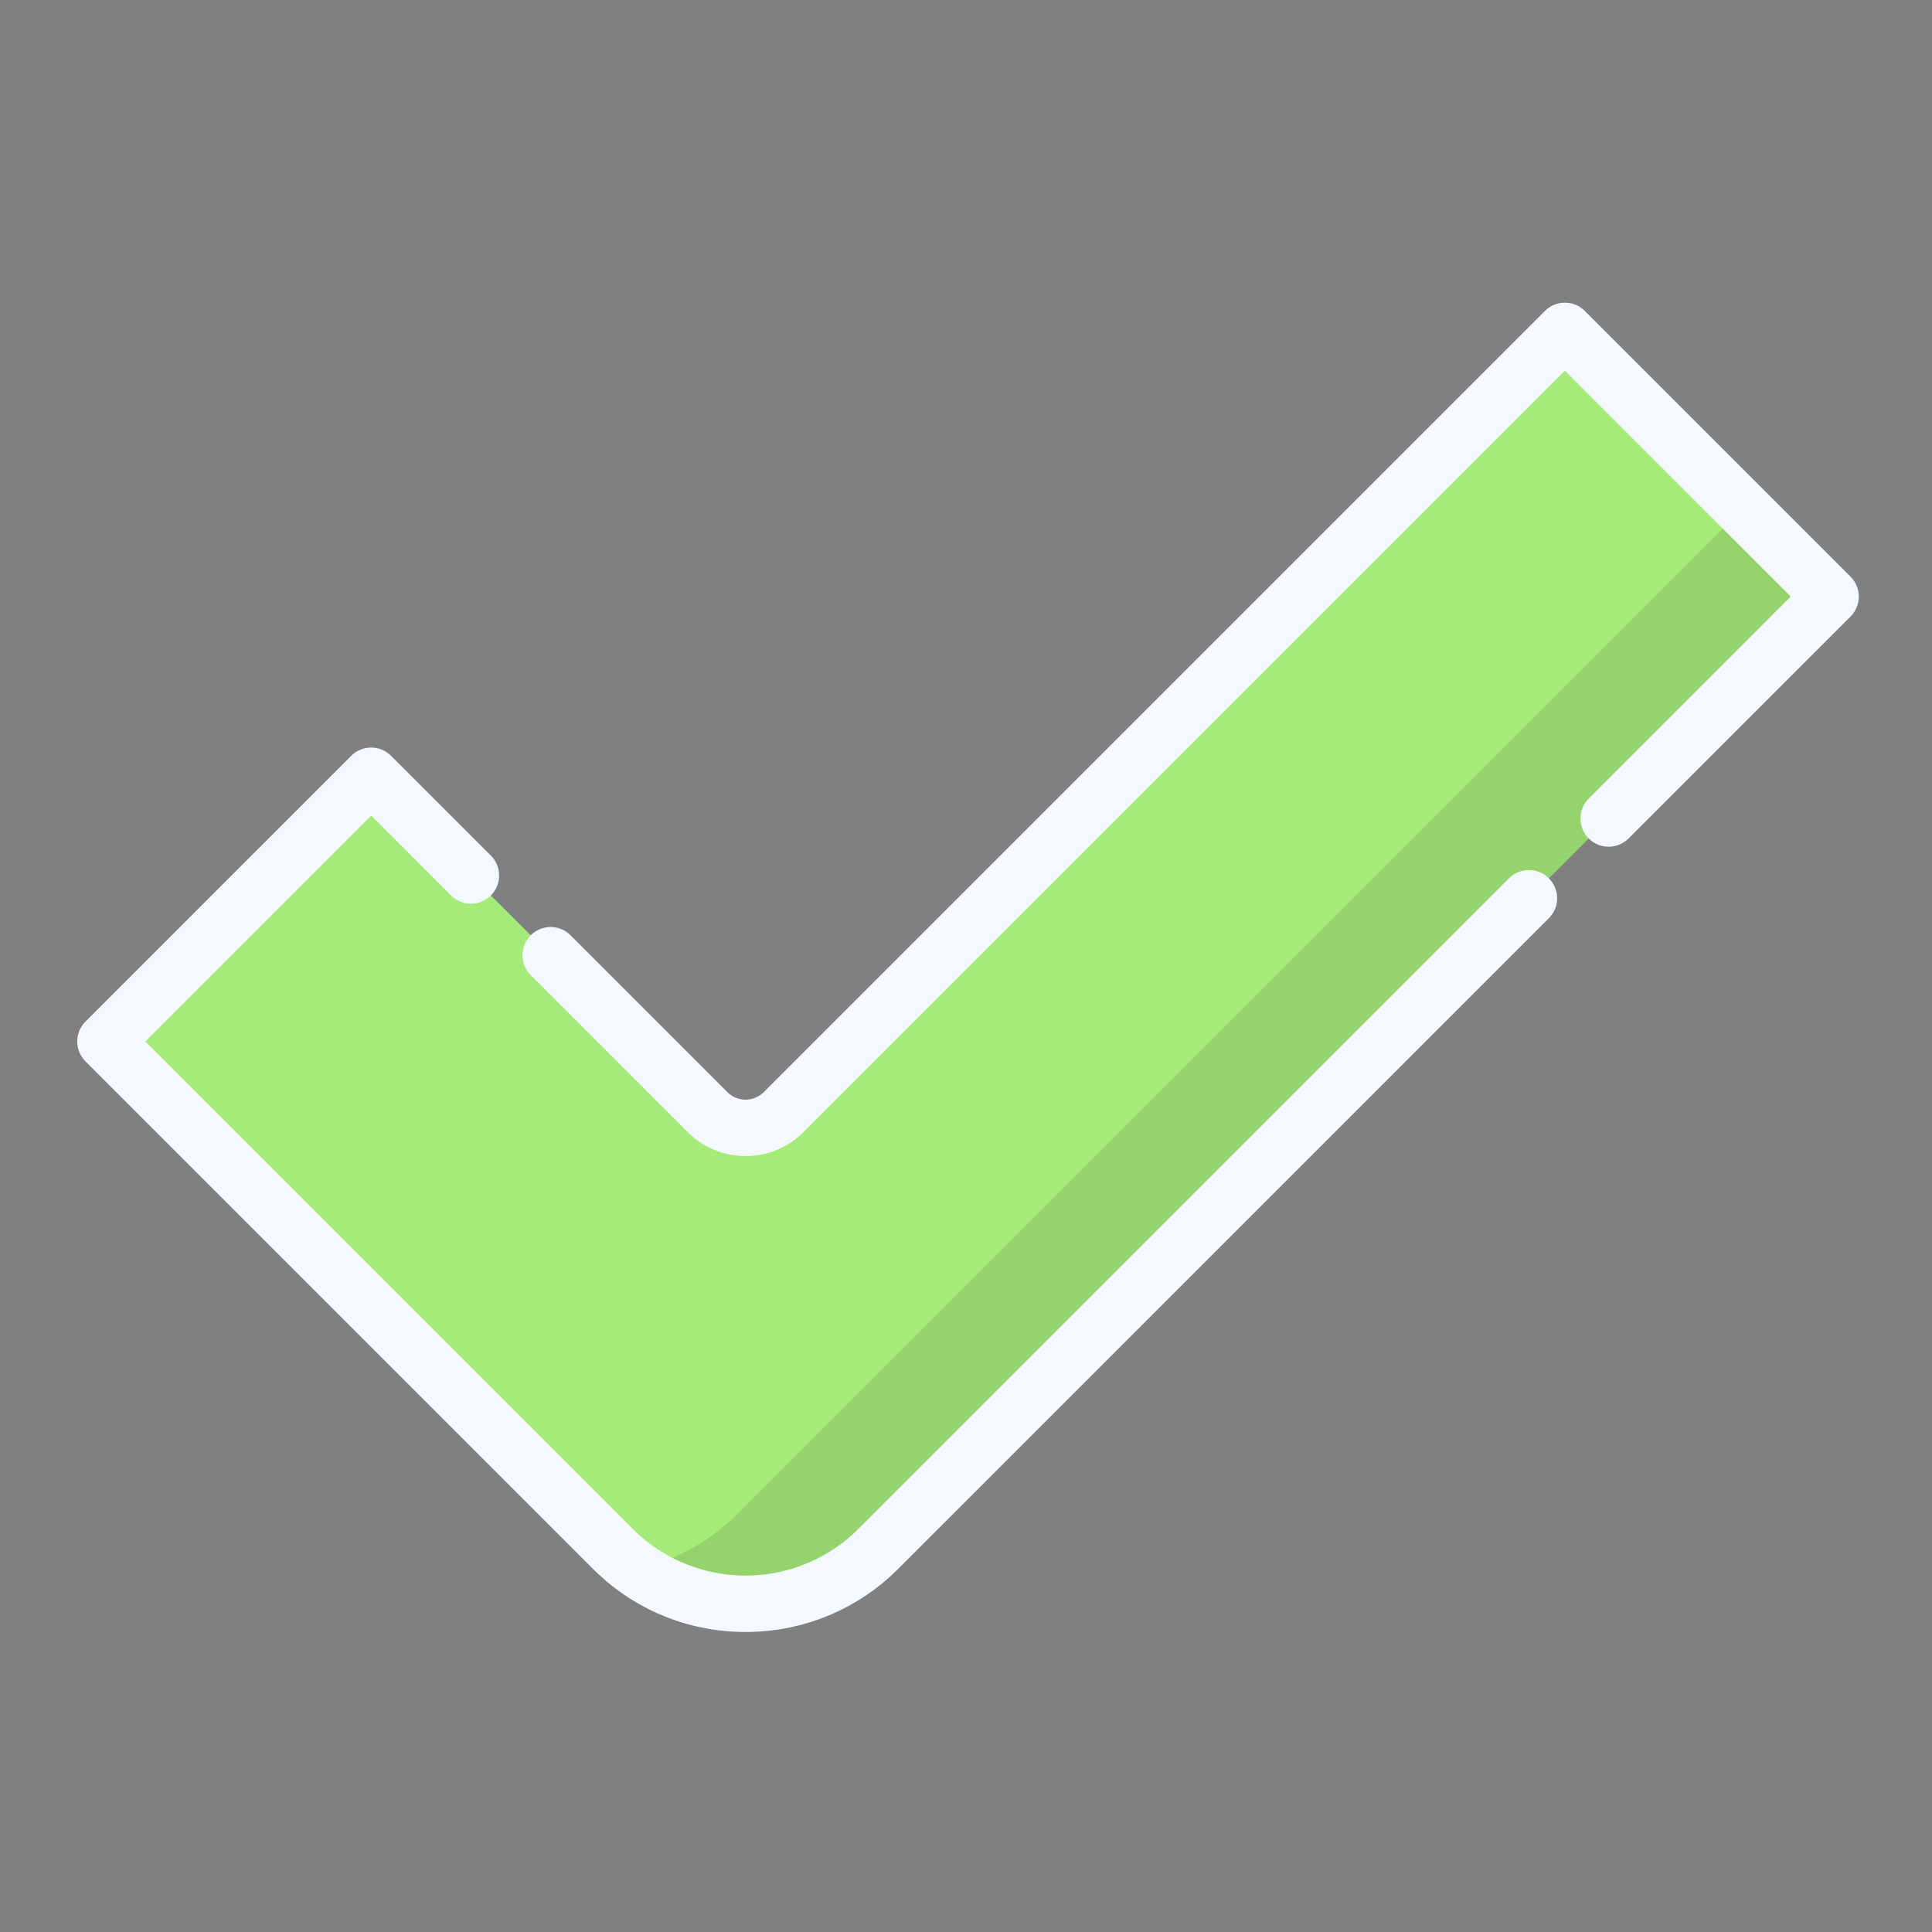 <svg xmlns="http://www.w3.org/2000/svg" xmlns:xlink="http://www.w3.org/1999/xlink" width="300" height="300" viewBox="0 0 300 300">
  <rect x="0" y="0" width="300" height="300" fill="#808080" stroke="none"/>
  <defs>
    <clipPath id="clip-custom_1">
      <rect width="300" height="300"/>
    </clipPath>
  </defs>
  <g id="custom_1" data-name="custom – 1" clip-path="url(#clip-custom_1)">
    <g id="completed" transform="translate(12 -17.985)">
      <path id="Path_1" data-name="Path 1" d="M234.719,73.084l-121.3,121.3a8.373,8.373,0,0,1-11.84,0L49.359,142.169,8.1,183.428,86.866,262.2a29.176,29.176,0,0,0,20.63,8.545h0a29.176,29.176,0,0,0,20.63-8.545L275.979,114.343Z" transform="translate(-3.723 -3.723)" fill="#a5eb78"/>
      <g id="Group_1" data-name="Group 1" transform="translate(86.908 96.976)" opacity="0.1">
        <path id="Path_2" data-name="Path 2" d="M332.555,124.2,176.468,280.283a31.939,31.939,0,0,1-15.616,8.576,29.171,29.171,0,0,0,16.865,5.379h0a29.176,29.176,0,0,0,20.63-8.545L346.2,137.84Z" transform="translate(-160.852 -124.196)"/>
      </g>
      <path id="Path_3" data-name="Path 3" d="M103.774,330.173a33.333,33.333,0,0,1-23.726-9.828L1.281,241.578a4.376,4.376,0,0,1,0-6.189l41.26-41.26a4.377,4.377,0,0,1,6.189,0L64.22,209.618a4.376,4.376,0,0,1-6.189,6.189L45.637,203.412,10.565,238.484l75.673,75.673a24.8,24.8,0,0,0,35.072,0l101.009-101.01a4.376,4.376,0,0,1,6.189,6.189L127.5,320.346A33.337,33.337,0,0,1,103.774,330.173Z" transform="translate(0 -58.779)" fill="#f4f9ff"/>
      <path id="Path_4" data-name="Path 4" d="M162.59,197.491a12.663,12.663,0,0,1-9.014-3.734l-24.35-24.35a4.376,4.376,0,0,1,6.189-6.189l24.35,24.35a4,4,0,0,0,5.651,0l121.3-121.3a4.377,4.377,0,0,1,6.189,0l41.26,41.26a4.376,4.376,0,0,1,0,6.189L299.7,148.179a4.376,4.376,0,0,1-6.189-6.189l31.37-31.37L289.813,75.55,171.6,193.757A12.668,12.668,0,0,1,162.59,197.491Z" transform="translate(-58.816)" fill="#f4f9ff"/>
    </g>
  </g>
</svg>
